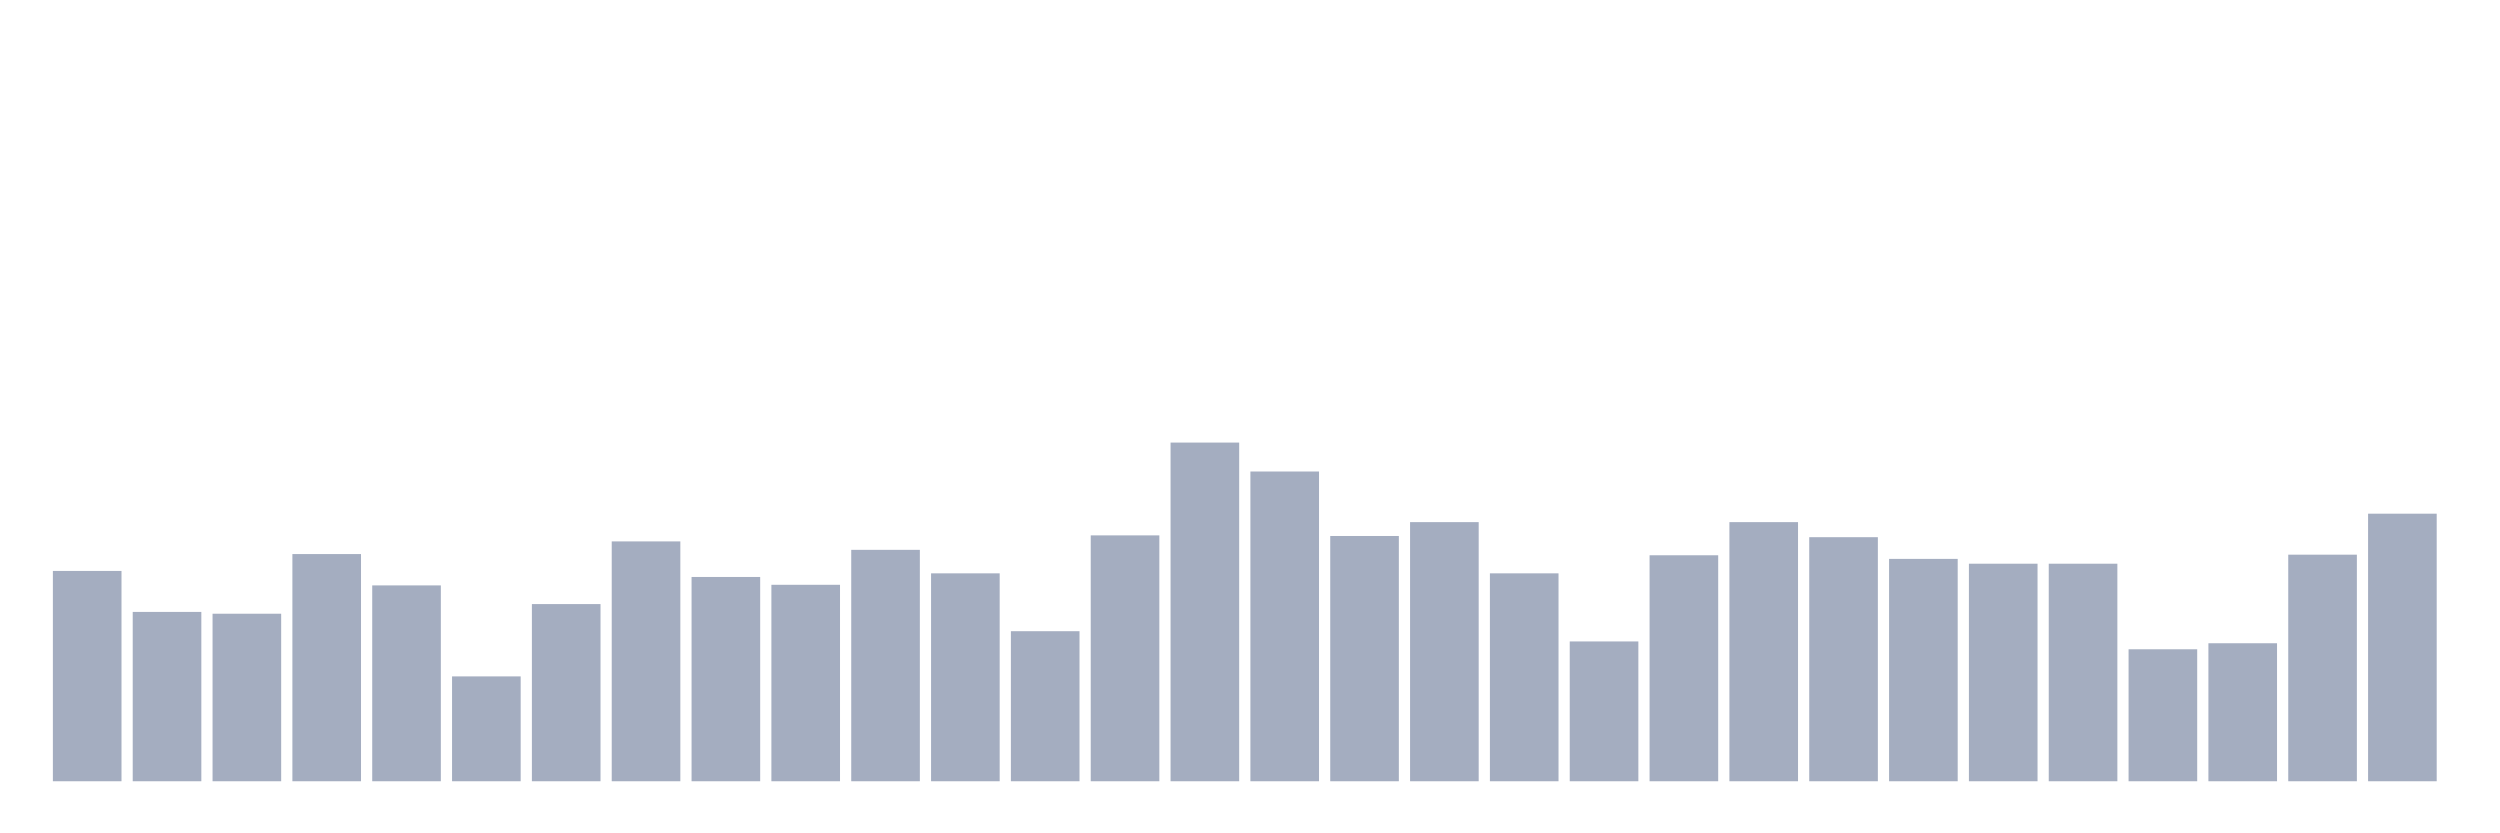 <svg xmlns="http://www.w3.org/2000/svg" viewBox="0 0 480 160"><g transform="translate(10,10)"><rect class="bar" x="0.153" width="13.175" y="99.62" height="40.38" fill="rgb(164,173,192)"></rect><rect class="bar" x="15.482" width="13.175" y="107.488" height="32.512" fill="rgb(164,173,192)"></rect><rect class="bar" x="30.81" width="13.175" y="107.835" height="32.165" fill="rgb(164,173,192)"></rect><rect class="bar" x="46.138" width="13.175" y="96.38" height="43.62" fill="rgb(164,173,192)"></rect><rect class="bar" x="61.466" width="13.175" y="102.397" height="37.603" fill="rgb(164,173,192)"></rect><rect class="bar" x="76.794" width="13.175" y="119.868" height="20.132" fill="rgb(164,173,192)"></rect><rect class="bar" x="92.123" width="13.175" y="105.983" height="34.017" fill="rgb(164,173,192)"></rect><rect class="bar" x="107.451" width="13.175" y="93.95" height="46.05" fill="rgb(164,173,192)"></rect><rect class="bar" x="122.779" width="13.175" y="100.777" height="39.223" fill="rgb(164,173,192)"></rect><rect class="bar" x="138.107" width="13.175" y="102.281" height="37.719" fill="rgb(164,173,192)"></rect><rect class="bar" x="153.436" width="13.175" y="95.57" height="44.43" fill="rgb(164,173,192)"></rect><rect class="bar" x="168.764" width="13.175" y="100.083" height="39.917" fill="rgb(164,173,192)"></rect><rect class="bar" x="184.092" width="13.175" y="111.19" height="28.81" fill="rgb(164,173,192)"></rect><rect class="bar" x="199.42" width="13.175" y="92.793" height="47.207" fill="rgb(164,173,192)"></rect><rect class="bar" x="214.748" width="13.175" y="74.975" height="65.025" fill="rgb(164,173,192)"></rect><rect class="bar" x="230.077" width="13.175" y="80.529" height="59.471" fill="rgb(164,173,192)"></rect><rect class="bar" x="245.405" width="13.175" y="92.909" height="47.091" fill="rgb(164,173,192)"></rect><rect class="bar" x="260.733" width="13.175" y="90.248" height="49.752" fill="rgb(164,173,192)"></rect><rect class="bar" x="276.061" width="13.175" y="100.083" height="39.917" fill="rgb(164,173,192)"></rect><rect class="bar" x="291.39" width="13.175" y="113.157" height="26.843" fill="rgb(164,173,192)"></rect><rect class="bar" x="306.718" width="13.175" y="96.612" height="43.388" fill="rgb(164,173,192)"></rect><rect class="bar" x="322.046" width="13.175" y="90.248" height="49.752" fill="rgb(164,173,192)"></rect><rect class="bar" x="337.374" width="13.175" y="93.14" height="46.86" fill="rgb(164,173,192)"></rect><rect class="bar" x="352.702" width="13.175" y="97.306" height="42.694" fill="rgb(164,173,192)"></rect><rect class="bar" x="368.031" width="13.175" y="98.231" height="41.769" fill="rgb(164,173,192)"></rect><rect class="bar" x="383.359" width="13.175" y="98.231" height="41.769" fill="rgb(164,173,192)"></rect><rect class="bar" x="398.687" width="13.175" y="114.661" height="25.339" fill="rgb(164,173,192)"></rect><rect class="bar" x="414.015" width="13.175" y="113.504" height="26.496" fill="rgb(164,173,192)"></rect><rect class="bar" x="429.344" width="13.175" y="96.496" height="43.504" fill="rgb(164,173,192)"></rect><rect class="bar" x="444.672" width="13.175" y="88.628" height="51.372" fill="rgb(164,173,192)"></rect></g></svg>